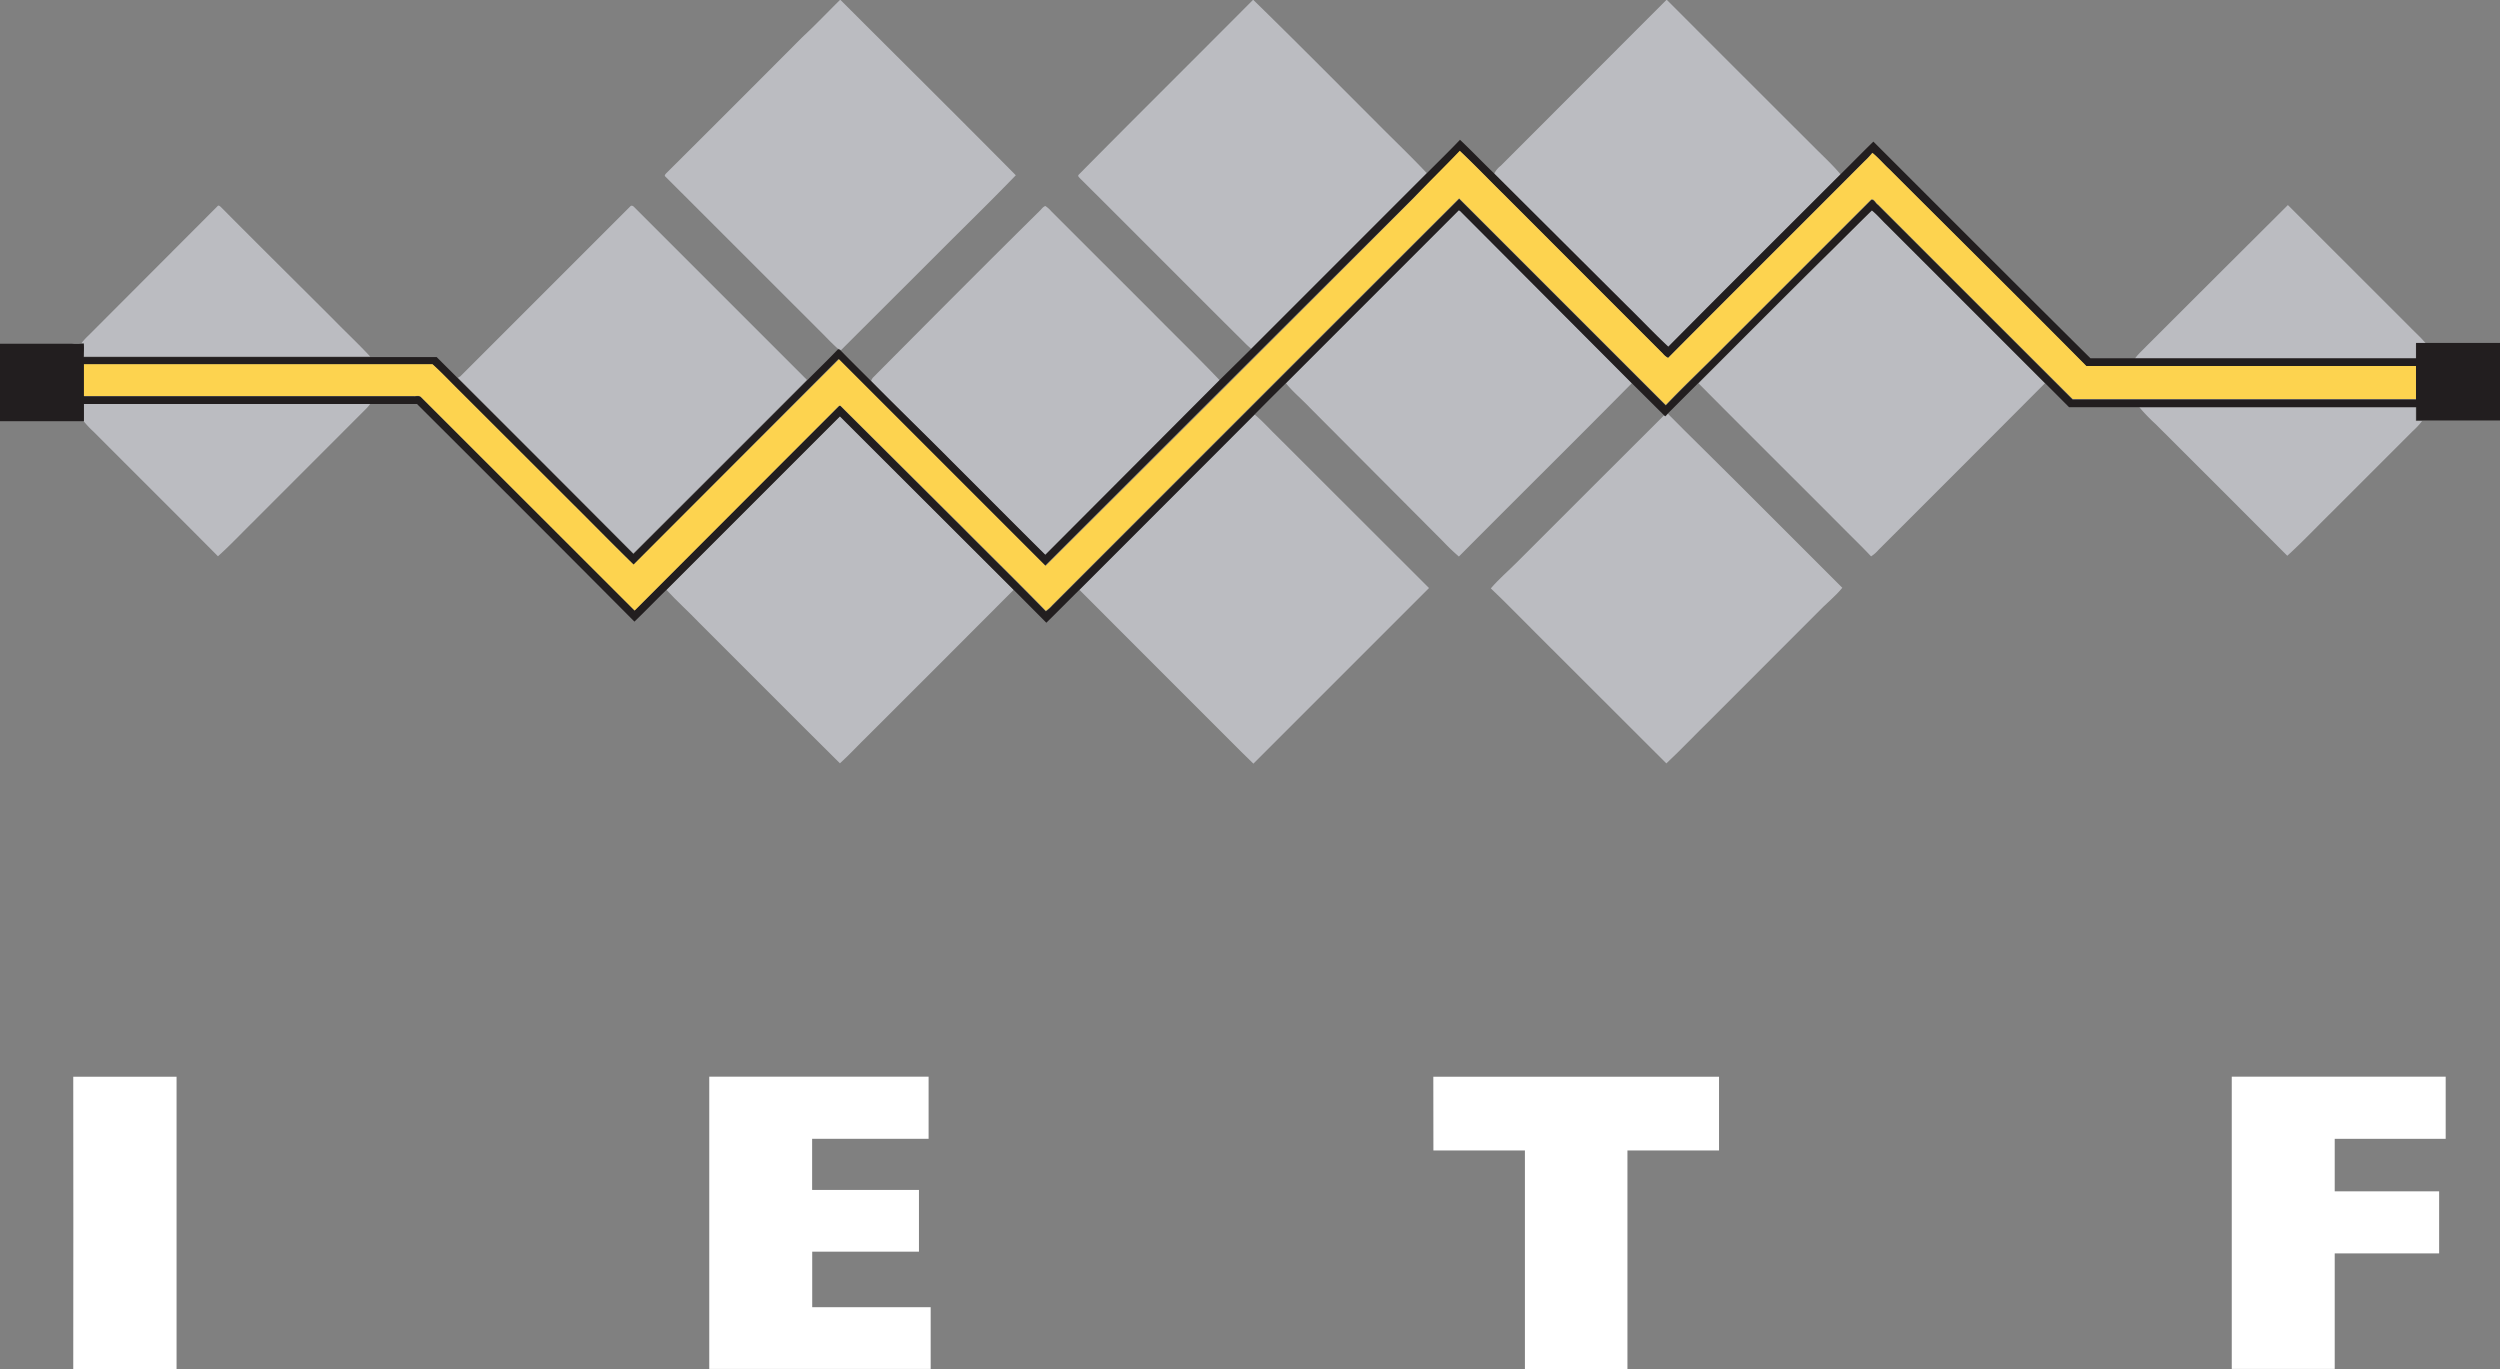 <svg xmlns="http://www.w3.org/2000/svg" id="svg41" width="290.41" height="159.08" version="1.1"><rect width="100%" height="100%" fill="#808080" stroke="none"/><defs id="defs11"><style id="style9">.cls-2{fill:#bbbcc1}.cls-3{fill:#221e1f}</style></defs><path id="path6" d="M97.57 0h.07c6.78 6.78 13.59 13.52 20.36 20.36-3 3.11-6.15 6.16-9.21 9.24L97.68 40.69a.57.57 0 0 0-.34-.18c-.78-.68-1.48-1.46-2.22-2.18L77.3 20.52c-.17-.12 0-.28.08-.38q7.94-7.9 15.84-15.84c1.5-1.39 2.9-2.87 4.35-4.3z" class="cls-2" style="fill:#bbbcc1"/><path id="path8" d="M145.54 0h.06c4.84 4.72 9.59 9.52 14.4 14.33 1.91 1.93 3.88 3.8 5.74 5.78l-20.39 20.41a10.44 10.44 0 0 1-.77-.71c-6.39-6.34-12.72-12.73-19.1-19.07-.09-.12-.33-.27-.18-.44C132 13.52 138.81 6.77 145.54 0Z" class="cls-2" style="fill:#bbbcc1"/><path id="path10" d="M193.57 0h.07q8.63 8.64 17.27 17.26c1 1 2 1.92 2.9 3-6.69 6.69-13.4 13.36-20.06 20.08-1.65-1.54-3.19-3.18-4.8-4.75l-15.39-15.4a2.65 2.65 0 0 1 .77-.93z" class="cls-2" style="fill:#bbbcc1"/><path id="path12" d="M25.25 23.97c.14-.2.32 0 .44.11 4.33 4.37 8.72 8.7 13.08 13.06 1.4 1.44 2.87 2.8 4.23 4.28H9.75v-1.55h-.29a7 7 0 0 1 .82-.9z" class="cls-2" style="fill:#bbbcc1"/><path id="path14" d="M73.2 23.99c.12-.17.34-.09.45.05l20.09 20.09Q83.66 54.21 73.57 64.29 63.4 54.07 53.19 43.89l.28-.17q9.86-9.87 19.73-19.73Z" class="cls-2" style="fill:#bbbcc1"/><path id="path16" d="M120.75 24.52c.22-.2.39-.49.68-.59a3.06 3.06 0 0 1 .69.61l11.66 11.65c2.63 2.67 5.32 5.27 7.92 8q-10.14 10.14-20.28 20.27c-3.58-3.55-7.13-7.13-10.7-10.69-3.16-3.19-6.38-6.3-9.53-9.49a1 1 0 0 1 .25-.45c6.45-6.49 12.86-12.94 19.31-19.31z" class="cls-2" style="fill:#bbbcc1"/><path id="path18" d="M249.25 40.3c5.51-5.49 11-11 16.52-16.48l13.83 13.82c.72.76 1.52 1.45 2.2 2.25h-1.16v1.78h-32.66c.37-.5.83-.92 1.27-1.37z" class="cls-2" style="fill:#bbbcc1"/><path id="path20" d="M169.35 24.52c.12-.21.29 0 .39.1l19.82 19.9c-6.66 6.74-13.41 13.4-20.09 20.13a23.82 23.82 0 0 1-1.78-1.7l-15.48-15.54c-.94-1-2-1.86-2.83-2.89q9.99-10 19.97-20z" class="cls-2" style="fill:#bbbcc1"/><path id="path22" d="M211.48 30.37c2-2 4-4 6-5.93.62.5 1.14 1.13 1.72 1.68l18.35 18.4q-9.65 9.69-19.33 19.35a3.93 3.93 0 0 1-.87.76c-1.1-1.18-2.27-2.29-3.4-3.44-5.54-5.56-11.11-11.08-16.64-16.66 4.69-4.73 9.43-9.46 14.17-14.16z" class="cls-2" style="fill:#bbbcc1"/><path id="path24" d="M9.75 46.92H43a3.58 3.58 0 0 1-.47.56L29.32 60.7c-1.32 1.3-2.6 2.66-4 3.92-4.8-4.84-9.64-9.64-14.45-14.47a11.2 11.2 0 0 1-1.16-1.23c.06-.67.04-1.33.04-2z" class="cls-2" style="fill:#bbbcc1"/><path id="path26" d="M248.51 47.3h32.12v1.61h.73a8.79 8.79 0 0 1-1.1 1.18l-9.47 9.47c-1.7 1.67-3.34 3.41-5.09 5q-7.63-7.65-15.3-15.3a21.1 21.1 0 0 1-1.89-1.96z" class="cls-2" style="fill:#bbbcc1"/><path id="path28" d="m193.48 48.36.27-.29c2.73 2.76 5.52 5.46 8.26 8.21l12 12c-.88 1.07-2 1.94-2.94 2.94L198.7 83.6c-1.72 1.68-3.38 3.44-5.13 5.08q-7.57-7.55-15.18-15.16c-1.74-1.72-3.43-3.49-5.21-5.17.92-1.08 2-2 3-3 5.72-5.7 11.41-11.43 17.14-17.12z" class="cls-2" style="fill:#bbbcc1"/><path id="path30" d="M125.39 68.52q10.19-10.17 20.36-20.36c1 .82 1.83 1.8 2.76 2.68L166 68.31q-10.19 10.21-20.4 20.4c-1.86-1.79-3.65-3.65-5.48-5.45-4.91-4.92-9.83-9.82-14.73-14.74Z" class="cls-2" style="fill:#bbbcc1"/><path id="path32" d="m77.42 68.52 20.15-20.15 20.18 20.15q-8.43 8.46-16.89 16.9c-1.11 1.07-2.15 2.22-3.29 3.25-5.48-5.43-10.91-10.91-16.37-16.35-1.2-1.26-2.57-2.48-3.78-3.8Z" class="cls-2" style="fill:#bbbcc1"/><path id="path35" d="M169.58 16.22c1.36 1.28 2.65 2.64 4 3.94L189 35.52c1.61 1.57 3.15 3.21 4.8 4.75 6.66-6.72 13.37-13.39 20.06-20.08 1.26-1.24 2.49-2.51 3.76-3.74 8.4 8.39 16.79 16.81 25.22 25.17h37.82v-1.78h9.75v9h-9.73V47.3h-40.33c-.93-.93-1.86-1.87-2.8-2.8l-18.39-18.38c-.58-.55-1.1-1.18-1.72-1.68-2 1.95-4 4-6 5.93-4.74 4.7-9.44 9.43-14.17 14.14l-3.56 3.56-.27.29-.18-.16-3.7-3.68-19.82-19.88c-.1-.1-.27-.31-.39-.1l-20 20q-1.83 1.8-3.63 3.63-10.15 10.17-20.33 20.35c-1.29 1.27-2.55 2.56-3.84 3.82l-3.8-3.82-20.18-20.15-20.15 20.15c-1.25 1.22-2.46 2.48-3.72 3.69Q61.07 59.52 48.44 46.93H9.75v2H0v-9h8.34a5.76 5.76 0 0 0 1.1 0h.29c.05.52 0 1 0 1.55h41c.82.83 1.65 1.64 2.47 2.47q10.2 10.18 20.38 20.4 10.09-10.06 20.17-20.16c1.2-1.21 2.42-2.39 3.6-3.62a.57.57 0 0 1 .34.18c1.16 1.19 2.34 2.35 3.51 3.52 3.15 3.19 6.37 6.3 9.53 9.49 3.57 3.56 7.12 7.14 10.7 10.69l20.27-20.33 3.65-3.6 20.37-20.37c1.29-1.29 2.6-2.57 3.86-3.89m0 1.31c-1.76 1.84-3.59 3.6-5.38 5.42q-21.4 21.32-42.79 42.71l-24-24Q85.52 53.64 73.6 65.59c-2.47-2.41-4.88-4.88-7.33-7.31L53.48 45.52c-1.08-1.06-2.11-2.16-3.22-3.17H9.77v3.69h38.31c.27 0 .61-.1.83.1l24.81 24.78q11.86-11.9 23.76-23.76h.15l14.07 14.03c3.26 3.28 6.57 6.52 9.79 9.83a4.33 4.33 0 0 0 .75-.67q23.63-23.62 47.26-47.25l24 24c2.17-2.27 4.46-4.43 6.67-6.67l17.2-17.2c.33-.11.51.42.78.58q11.31 11.3 22.62 22.61h39.88v-3.9h-38.31c-7.58-7.65-15.24-15.22-22.85-22.83-.67-.63-1.27-1.35-2-1.93a9.69 9.69 0 0 1-.94 1c-7.59 7.62-15.22 15.2-22.79 22.82a2 2 0 0 1-.61-.5l-18.43-18.45c-1.72-1.69-3.39-3.44-5.15-5.11z" class="cls-3" style="fill:#221e1f"/><path id="path39" d="M8.51 125.08h12v34h-12q.02-17.02 0-34z" class="cls-3" style="fill:#fff"/><path id="path41" d="M82.39 125.07h25.48v7.22H94.34v5.94h12.41v7.17h-12.4v6.45h13.76v7.17H82.39q-.01-16.96 0-33.95z" class="cls-3" style="fill:#fff"/><path id="path43" d="M166.5 125.08h33.19v8.56h-10.64v25.41h-11.91v-25.41h-10.63c-.01-2.86 0-5.71-.01-8.56z" class="cls-3" style="fill:#fff"/><path id="path45" d="M259.25 125.07h24.85v7.22h-12.89v6.1h12.13v7.21h-12.13v13.42h-11.96z" class="cls-3" style="fill:#fff"/><path id="path50" d="M169.57 17.52c1.76 1.66 3.43 3.41 5.15 5.1l18.45 18.46a2 2 0 0 0 .61.5c7.57-7.62 15.2-15.2 22.79-22.82a9.69 9.69 0 0 0 .94-1c.71.58 1.31 1.3 2 1.93 7.61 7.61 15.27 15.18 22.85 22.83h38.29v3.83h-39.88q-11.33-11.3-22.62-22.61c-.27-.16-.45-.69-.78-.58l-17.2 17.2c-2.21 2.24-4.5 4.4-6.67 6.67l-24-24q-23.66 23.61-47.26 47.25a4.33 4.33 0 0 1-.75.67c-3.22-3.31-6.53-6.55-9.79-9.83l-14.07-14h-.15Q85.6 59.03 73.72 70.92L48.89 46.1c-.22-.2-.56-.06-.83-.1H9.75v-3.69h40.49c1.11 1 2.14 2.11 3.22 3.17l12.81 12.8c2.45 2.43 4.86 4.9 7.33 7.31q11.93-11.94 23.86-23.85l24 24q21.43-21.34 42.78-42.75c1.76-1.86 3.57-3.62 5.33-5.47z" style="fill:#fdd34f"/></svg>